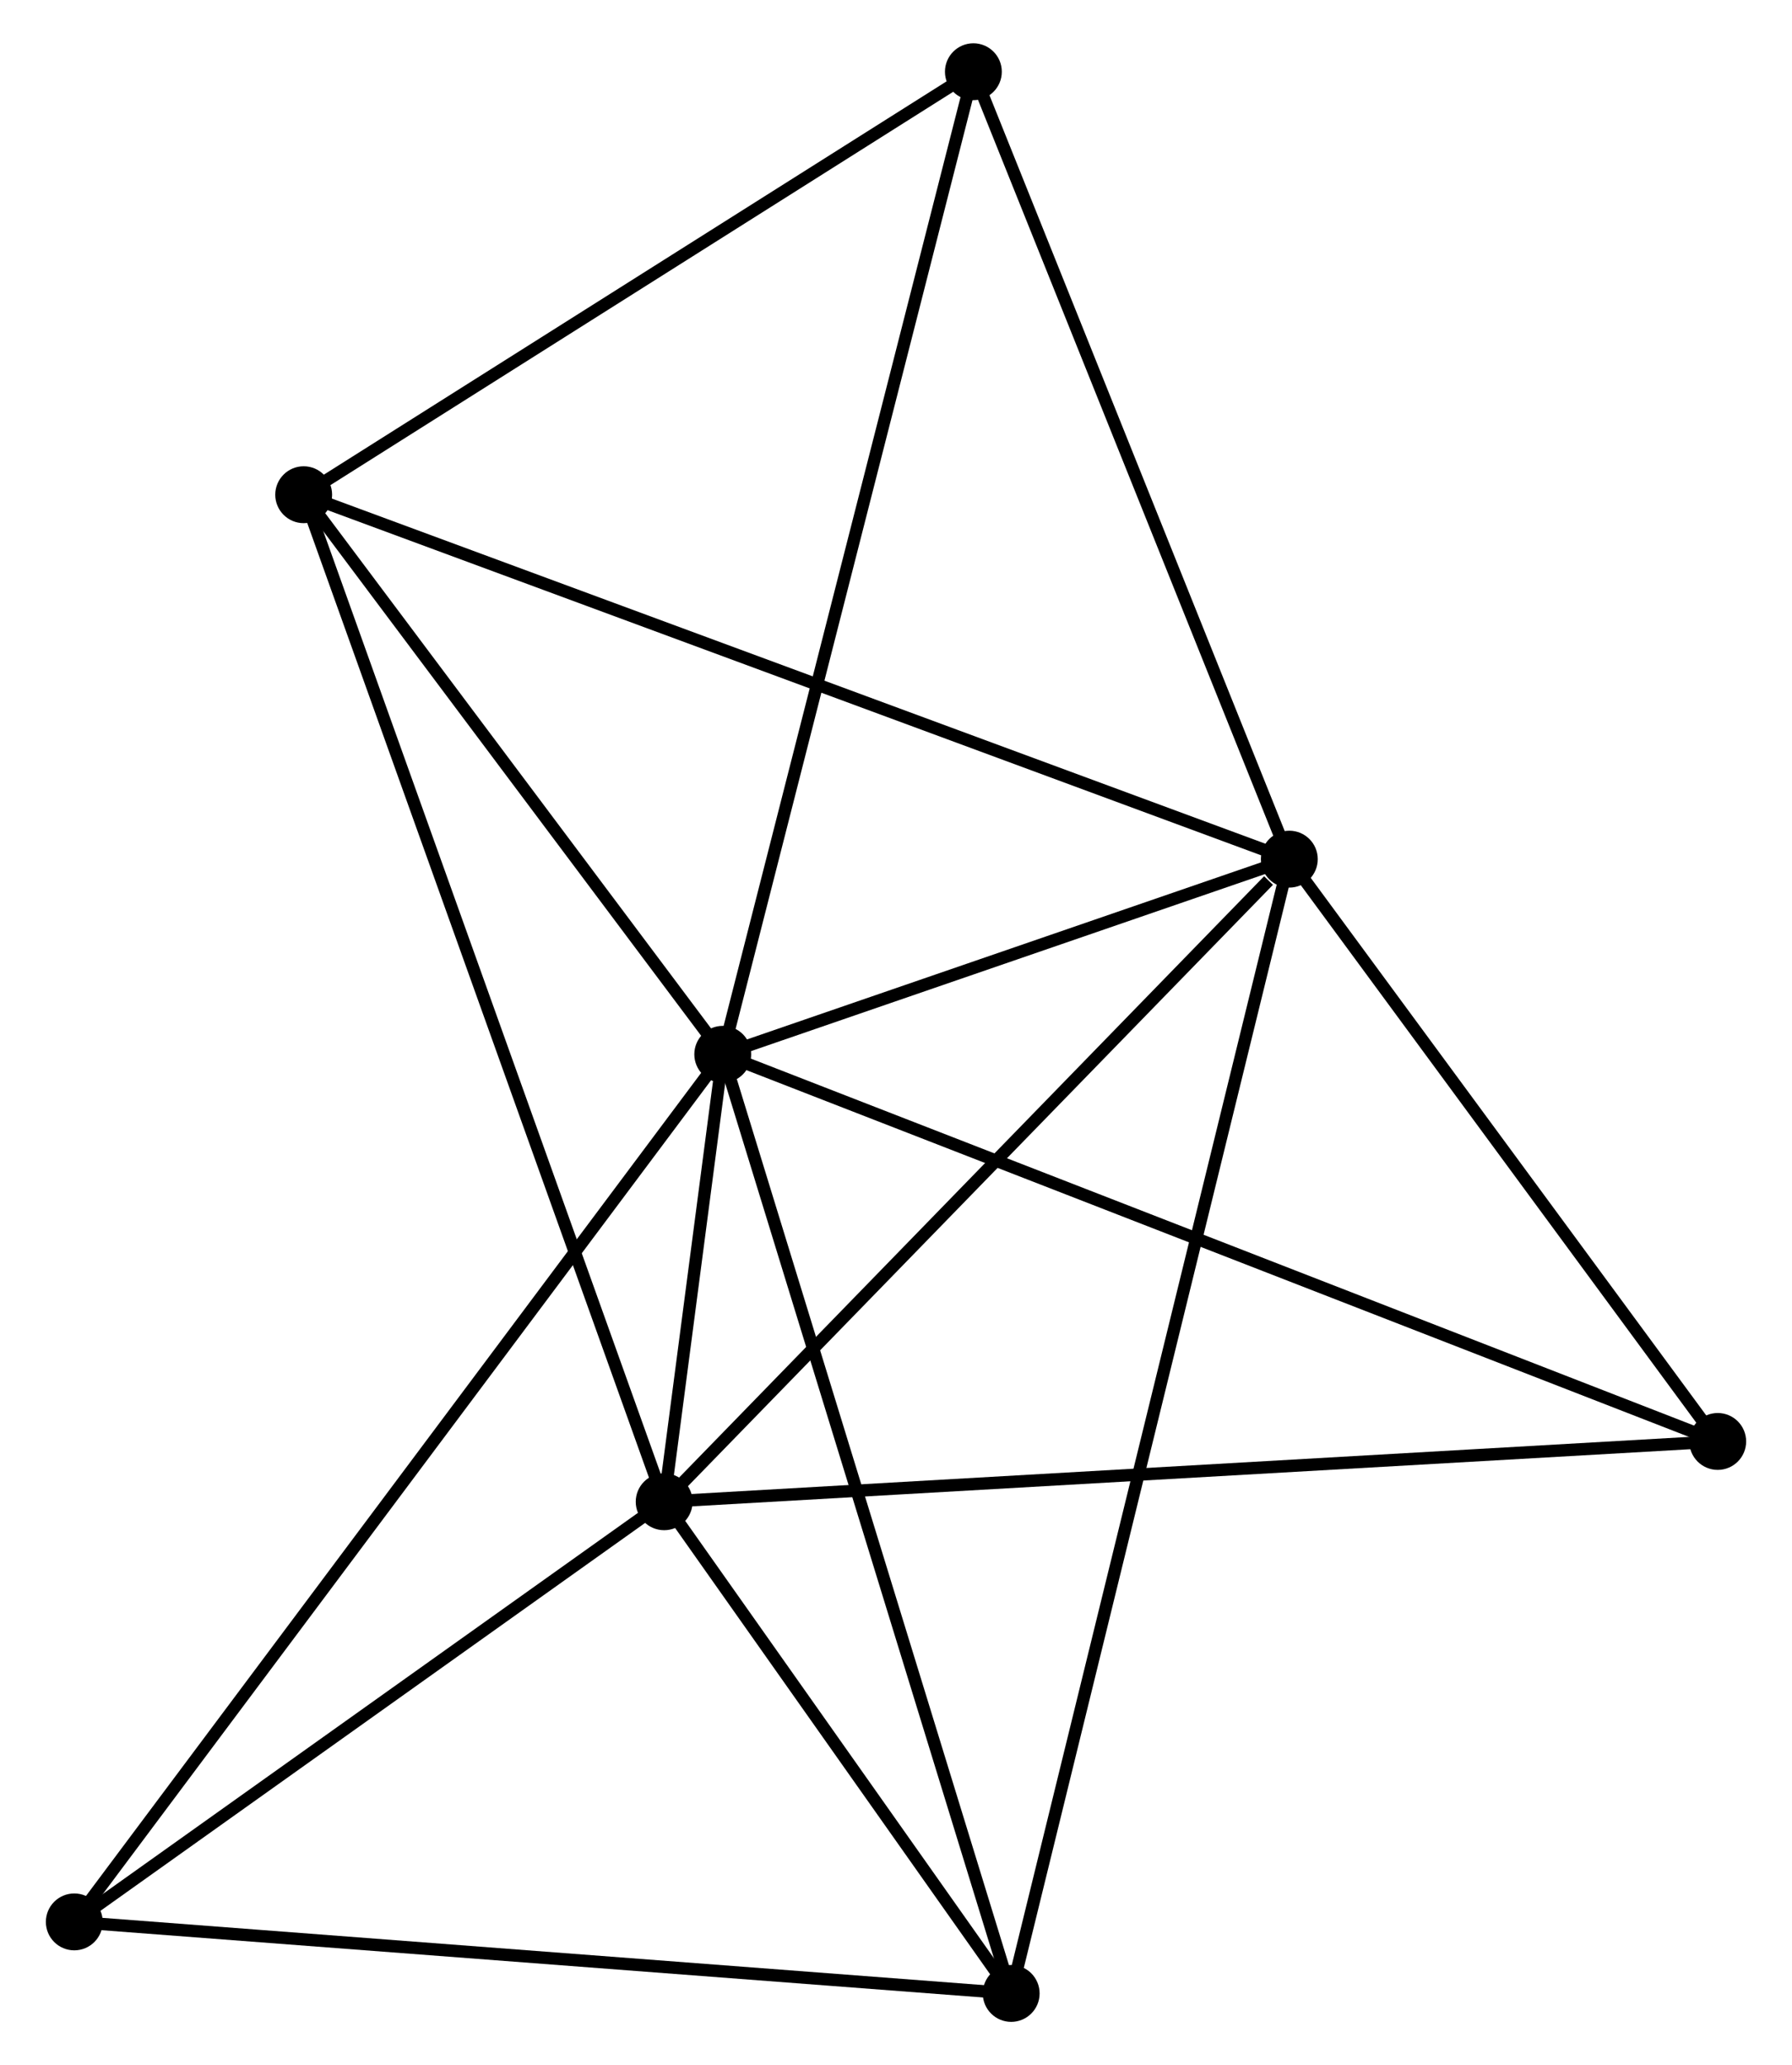 <?xml version="1.0" encoding="UTF-8" standalone="no"?>
<!DOCTYPE svg PUBLIC "-//W3C//DTD SVG 1.1//EN"
 "http://www.w3.org/Graphics/SVG/1.1/DTD/svg11.dtd">
<!-- Generated by graphviz version 2.36.0 (20140111.2315)
 -->
<!-- Title: %3 Pages: 1 -->
<svg width="145pt" height="167pt"
 viewBox="0.00 0.00 144.57 166.99" xmlns="http://www.w3.org/2000/svg" xmlns:xlink="http://www.w3.org/1999/xlink">
<g id="graph0" class="graph" transform="scale(1 1) rotate(0) translate(4 162.985)">
<title>%3</title>
<!-- 0 -->
<g id="node1" class="node"><title>0</title>
<ellipse fill="black" stroke="black" cx="54.267" cy="-77.735" rx="1.8" ry="1.8"/>
</g>
<!-- 1 -->
<g id="node2" class="node"><title>1</title>
<ellipse fill="black" stroke="black" cx="100.109" cy="-93.515" rx="1.8" ry="1.8"/>
</g>
<!-- 0&#45;&#45;1 -->
<g id="edge1" class="edge"><title>0&#45;&#45;1</title>
<path fill="none" stroke="black" d="M56.237,-78.413C63.777,-81.009 90.758,-90.296 98.197,-92.857"/>
</g>
<!-- 2 -->
<g id="node3" class="node"><title>2</title>
<ellipse fill="black" stroke="black" cx="49.527" cy="-41.555" rx="1.8" ry="1.8"/>
</g>
<!-- 0&#45;&#45;2 -->
<g id="edge2" class="edge"><title>0&#45;&#45;2</title>
<path fill="none" stroke="black" d="M54.012,-75.79C53.197,-69.567 50.656,-50.173 49.807,-43.69"/>
</g>
<!-- 3 -->
<g id="node4" class="node"><title>3</title>
<ellipse fill="black" stroke="black" cx="20.36" cy="-122.983" rx="1.8" ry="1.8"/>
</g>
<!-- 0&#45;&#45;3 -->
<g id="edge3" class="edge"><title>0&#45;&#45;3</title>
<path fill="none" stroke="black" d="M53.139,-79.241C47.991,-86.111 26.755,-114.448 21.527,-121.425"/>
</g>
<!-- 4 -->
<g id="node5" class="node"><title>4</title>
<ellipse fill="black" stroke="black" cx="77.605" cy="-1.8" rx="1.8" ry="1.8"/>
</g>
<!-- 0&#45;&#45;4 -->
<g id="edge4" class="edge"><title>0&#45;&#45;4</title>
<path fill="none" stroke="black" d="M54.844,-75.858C58.073,-65.352 73.872,-13.945 77.048,-3.611"/>
</g>
<!-- 5 -->
<g id="node6" class="node"><title>5</title>
<ellipse fill="black" stroke="black" cx="74.546" cy="-157.185" rx="1.8" ry="1.8"/>
</g>
<!-- 0&#45;&#45;5 -->
<g id="edge5" class="edge"><title>0&#45;&#45;5</title>
<path fill="none" stroke="black" d="M54.768,-79.699C57.574,-90.691 71.302,-144.478 74.062,-155.29"/>
</g>
<!-- 6 -->
<g id="node7" class="node"><title>6</title>
<ellipse fill="black" stroke="black" cx="1.8" cy="-7.584" rx="1.8" ry="1.8"/>
</g>
<!-- 0&#45;&#45;6 -->
<g id="edge6" class="edge"><title>0&#45;&#45;6</title>
<path fill="none" stroke="black" d="M53.171,-76.27C46.343,-67.141 9.7,-18.147 2.89,-9.041"/>
</g>
<!-- 7 -->
<g id="node8" class="node"><title>7</title>
<ellipse fill="black" stroke="black" cx="134.771" cy="-46.432" rx="1.8" ry="1.8"/>
</g>
<!-- 0&#45;&#45;7 -->
<g id="edge7" class="edge"><title>0&#45;&#45;7</title>
<path fill="none" stroke="black" d="M55.949,-77.082C66.335,-73.043 121.683,-51.522 132.819,-47.192"/>
</g>
<!-- 1&#45;&#45;2 -->
<g id="edge8" class="edge"><title>1&#45;&#45;2</title>
<path fill="none" stroke="black" d="M98.426,-91.786C90.609,-83.756 57.929,-50.186 50.874,-42.938"/>
</g>
<!-- 1&#45;&#45;3 -->
<g id="edge9" class="edge"><title>1&#45;&#45;3</title>
<path fill="none" stroke="black" d="M98.137,-94.243C87.104,-98.32 33.115,-118.27 22.262,-122.28"/>
</g>
<!-- 1&#45;&#45;4 -->
<g id="edge10" class="edge"><title>1&#45;&#45;4</title>
<path fill="none" stroke="black" d="M99.638,-91.599C96.71,-79.663 80.993,-15.61 78.072,-3.705"/>
</g>
<!-- 1&#45;&#45;5 -->
<g id="edge11" class="edge"><title>1&#45;&#45;5</title>
<path fill="none" stroke="black" d="M99.371,-95.352C95.638,-104.649 78.863,-146.433 75.238,-155.462"/>
</g>
<!-- 1&#45;&#45;7 -->
<g id="edge12" class="edge"><title>1&#45;&#45;7</title>
<path fill="none" stroke="black" d="M101.262,-91.948C106.525,-84.8 128.233,-55.313 133.578,-48.053"/>
</g>
<!-- 2&#45;&#45;3 -->
<g id="edge13" class="edge"><title>2&#45;&#45;3</title>
<path fill="none" stroke="black" d="M48.918,-43.256C45.155,-53.762 25.102,-109.745 21.067,-121.008"/>
</g>
<!-- 2&#45;&#45;4 -->
<g id="edge14" class="edge"><title>2&#45;&#45;4</title>
<path fill="none" stroke="black" d="M50.734,-39.847C55.352,-33.308 71.878,-9.909 76.434,-3.458"/>
</g>
<!-- 2&#45;&#45;6 -->
<g id="edge15" class="edge"><title>2&#45;&#45;6</title>
<path fill="none" stroke="black" d="M47.939,-40.425C40.693,-35.267 10.802,-13.992 3.443,-8.754"/>
</g>
<!-- 2&#45;&#45;7 -->
<g id="edge16" class="edge"><title>2&#45;&#45;7</title>
<path fill="none" stroke="black" d="M51.635,-41.676C63.428,-42.351 121.137,-45.652 132.738,-46.316"/>
</g>
<!-- 3&#45;&#45;5 -->
<g id="edge17" class="edge"><title>3&#45;&#45;5</title>
<path fill="none" stroke="black" d="M22.163,-124.121C30.389,-129.314 64.325,-150.734 72.681,-156.008"/>
</g>
<!-- 4&#45;&#45;6 -->
<g id="edge18" class="edge"><title>4&#45;&#45;6</title>
<path fill="none" stroke="black" d="M75.731,-1.943C65.243,-2.743 13.924,-6.659 3.608,-7.446"/>
</g>
</g>
</svg>
